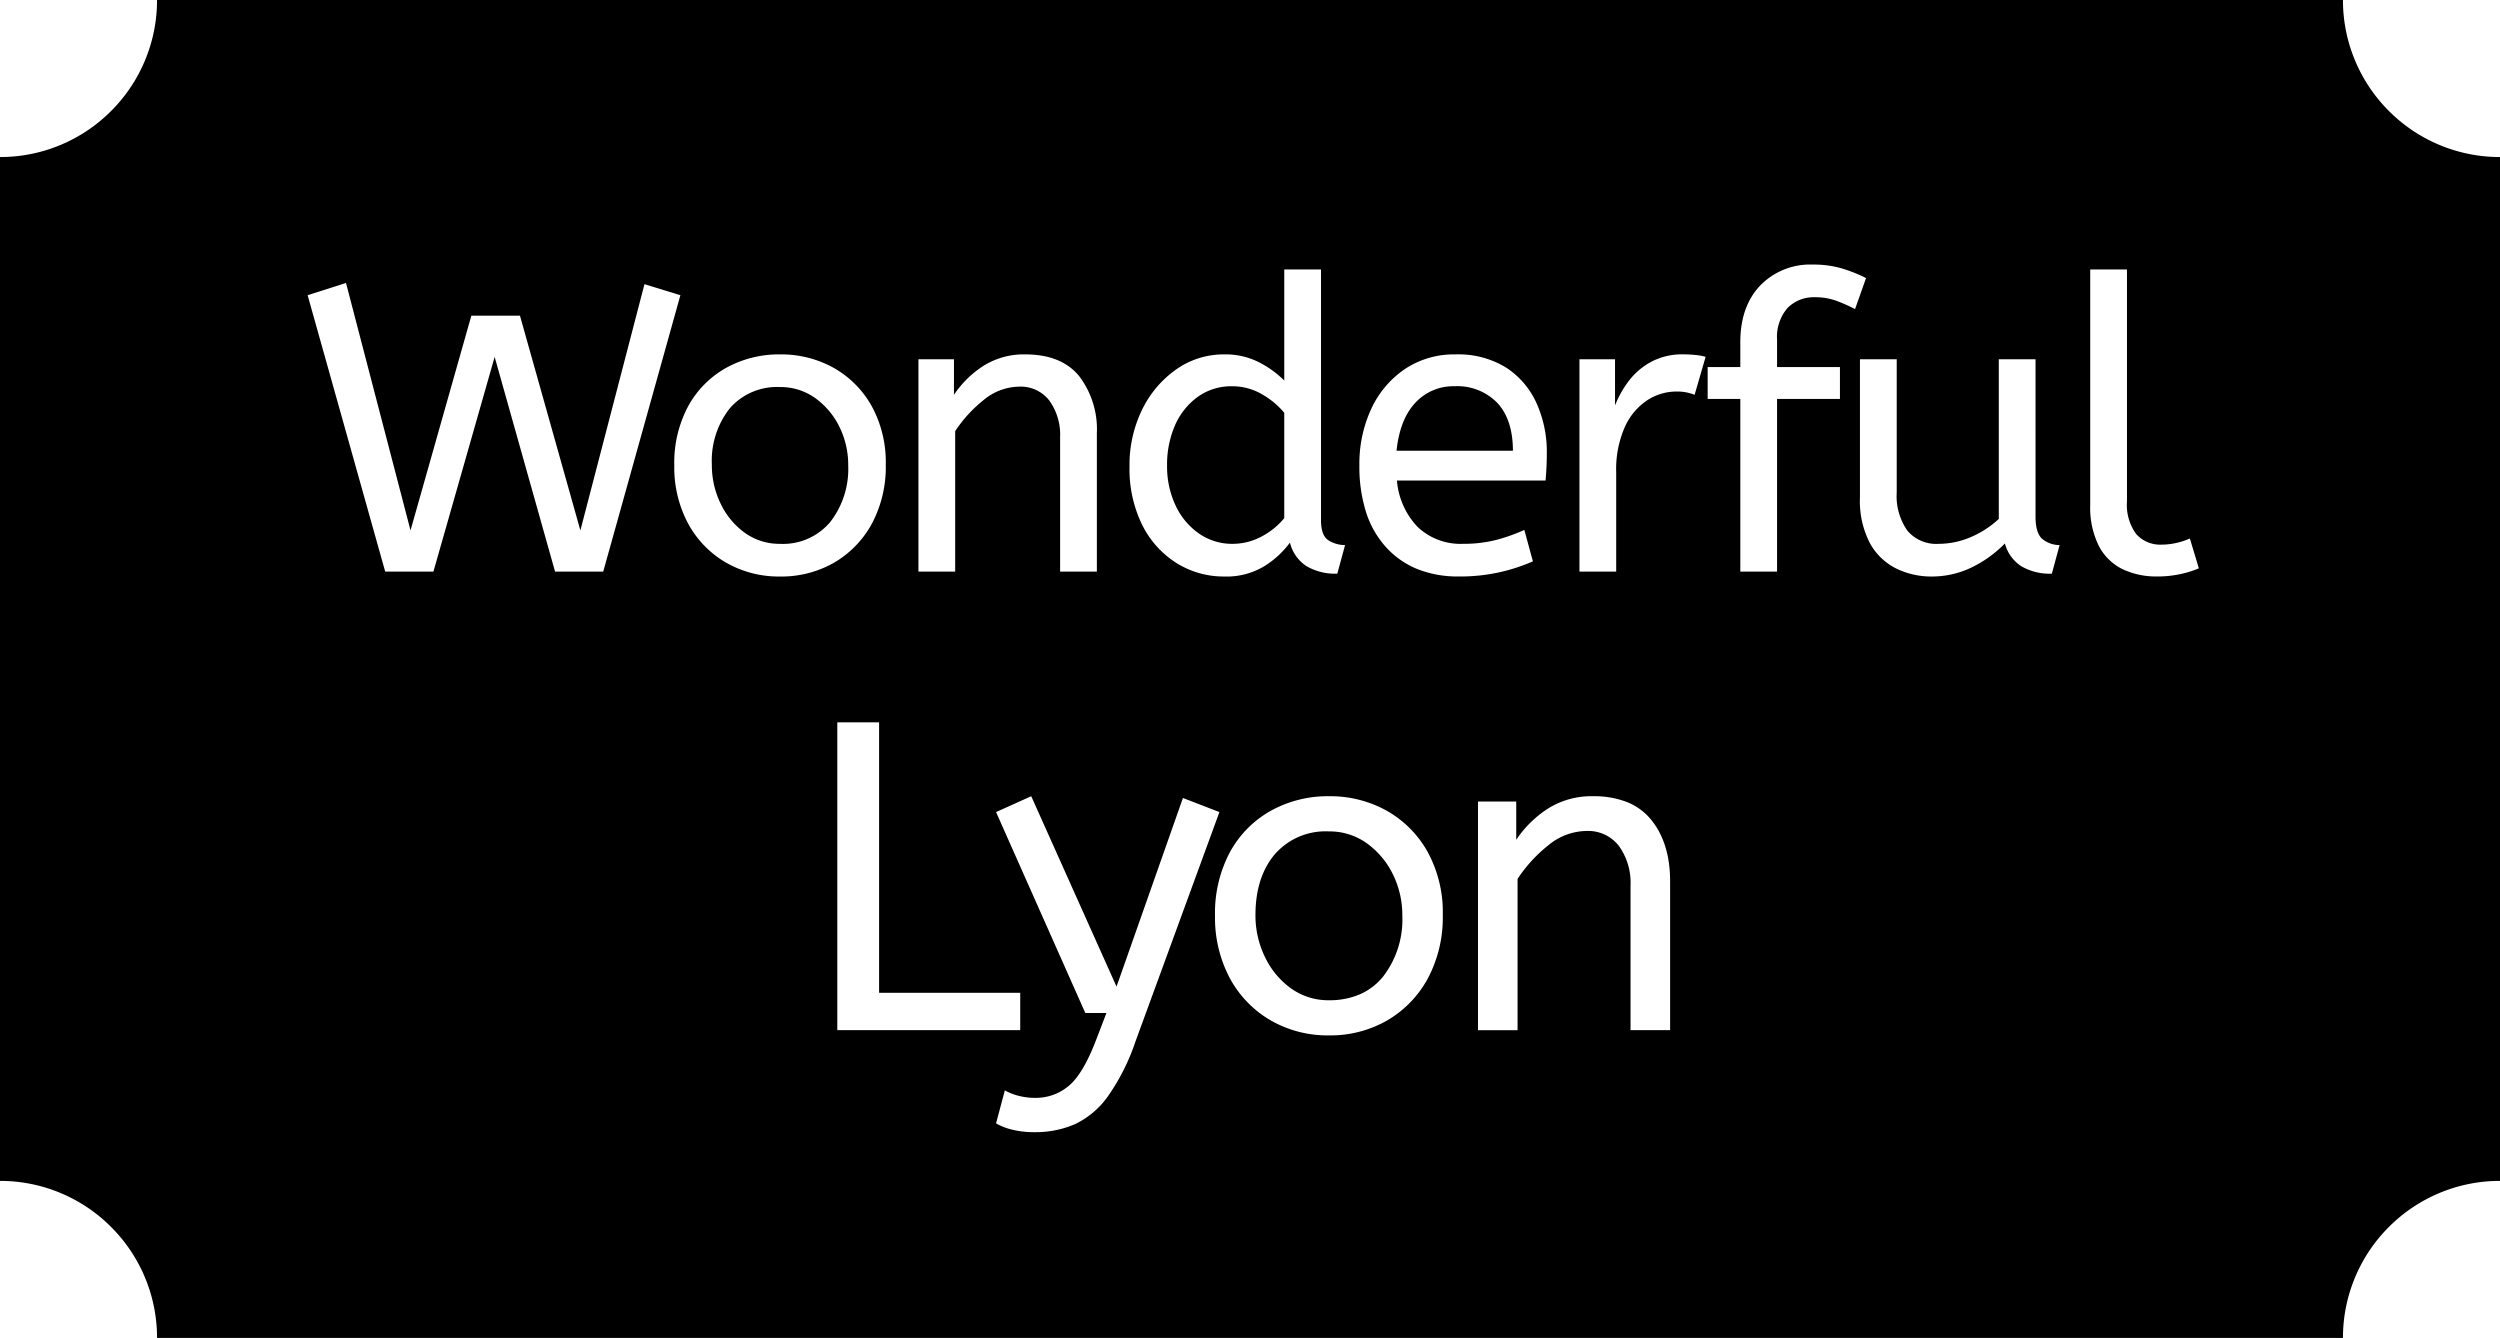 <svg xmlns="http://www.w3.org/2000/svg" width="398" height="212.999" viewBox="0 0 398 212.999">
  <path id="logo-1" d="M-1623-2156h-348a24.836,24.836,0,0,0-1.965-9.731,24.912,24.912,0,0,0-5.358-7.946,24.917,24.917,0,0,0-7.946-5.358A24.839,24.839,0,0,0-1996-2181v-163h.009a24.816,24.816,0,0,0,9.723-1.964,24.9,24.9,0,0,0,7.946-5.357,24.913,24.913,0,0,0,5.358-7.947A24.828,24.828,0,0,0-1971-2369h348a24.831,24.831,0,0,0,1.965,9.731,24.911,24.911,0,0,0,5.358,7.947,24.891,24.891,0,0,0,7.947,5.357A24.832,24.832,0,0,0-1598-2344v163h-.008a24.815,24.815,0,0,0-9.723,1.964,24.914,24.914,0,0,0-7.947,5.358,24.906,24.906,0,0,0-5.358,7.946A24.842,24.842,0,0,0-1623-2156Zm-213.029-39.41h0l-1.4,5.251a9.518,9.518,0,0,0,2.486.98,14.4,14.4,0,0,0,3.675.42,15.745,15.745,0,0,0,6.37-1.261,13.567,13.567,0,0,0,5.25-4.409,33.916,33.916,0,0,0,4.41-8.75l13.37-36.541-5.81-2.24-10.57,30.03-13.58-30.311-5.6,2.521,14.21,31.99h3.361l-1.61,4.2c-1.394,3.67-2.878,6.167-4.41,7.419a8.1,8.1,0,0,1-5.251,1.891,10.515,10.515,0,0,1-2.8-.35,8.931,8.931,0,0,1-2.1-.841Zm51.59-46.831a18.682,18.682,0,0,0-9.239,2.311,16.728,16.728,0,0,0-6.511,6.58,20.624,20.624,0,0,0-2.38,10.15,20.471,20.471,0,0,0,2.344,9.9,17.166,17.166,0,0,0,6.476,6.72,18.176,18.176,0,0,0,9.31,2.416,18.2,18.2,0,0,0,9.275-2.381,17.242,17.242,0,0,0,6.475-6.685,20.675,20.675,0,0,0,2.38-10.115,20.035,20.035,0,0,0-2.416-10.045,17.108,17.108,0,0,0-6.51-6.545A18.487,18.487,0,0,0-1784.44-2242.241Zm41.02,5.531a6.184,6.184,0,0,1,5.145,2.381,10.011,10.011,0,0,1,1.855,6.3V-2205h6.3v-23.729c0-4.041-1.025-7.338-3.046-9.8a9.448,9.448,0,0,0-3.823-2.784,14.4,14.4,0,0,0-5.381-.928,12.973,12.973,0,0,0-7.245,2,17.454,17.454,0,0,0-5,4.934v-6.089h-6.09v36.4h6.3v-24.08a22.92,22.92,0,0,1,4.9-5.356A9.691,9.691,0,0,1-1743.42-2236.711ZM-1862.7-2254v49h29.12v-5.95h-22.469V-2254Zm199.464-72.1v37.5a13.6,13.6,0,0,0,1.4,6.565,8.444,8.444,0,0,0,3.8,3.673,12.531,12.531,0,0,0,5.4,1.137,17.29,17.29,0,0,0,3.8-.391,15.809,15.809,0,0,0,2.893-.91l-1.43-4.745a11.371,11.371,0,0,1-2.048.682,10.311,10.311,0,0,1-2.438.292,5.113,5.113,0,0,1-4.063-1.689,7.838,7.838,0,0,1-1.463-5.2v-36.92Zm-36.66,14.3v21.97a14.553,14.553,0,0,0,1.625,7.377,9.766,9.766,0,0,0,4.225,4,12.8,12.8,0,0,0,5.525,1.235,14.511,14.511,0,0,0,6.435-1.463,18.862,18.862,0,0,0,5.265-3.8,6.233,6.233,0,0,0,2.584,3.608,8.954,8.954,0,0,0,4.892,1.2l1.235-4.55a4.385,4.385,0,0,1-2.633-.878c-.8-.581-1.2-1.817-1.2-3.672V-2311.8h-5.85v25.413a15.325,15.325,0,0,1-4.453,2.893,13.025,13.025,0,0,1-5.167,1.074,5.976,5.976,0,0,1-4.94-2.112,9.577,9.577,0,0,1-1.69-6.079V-2311.8Zm-64.415-.78a14.08,14.08,0,0,0-7.995,2.308,15.516,15.516,0,0,0-5.363,6.3,20.8,20.8,0,0,0-1.917,9.068,24.084,24.084,0,0,0,1.064,7.451,15.139,15.139,0,0,0,3.193,5.582,13.693,13.693,0,0,0,5.013,3.485,17.415,17.415,0,0,0,6.525,1.162,29.054,29.054,0,0,0,6.565-.683,29.516,29.516,0,0,0,5.265-1.722l-1.365-5.006a28.272,28.272,0,0,1-4.485,1.593,20.807,20.807,0,0,1-5.265.617,9.932,9.932,0,0,1-7.215-2.665,12.1,12.1,0,0,1-3.315-7.41h23.66c.129-1.427.2-2.914.2-4.421a18.869,18.869,0,0,0-1.625-7.865,13.241,13.241,0,0,0-4.842-5.687A14.516,14.516,0,0,0-1764.31-2312.58Zm-36.855,0a13.059,13.059,0,0,0-7.508,2.339,16.8,16.8,0,0,0-5.459,6.371,20.035,20.035,0,0,0-2.048,9.165,20.168,20.168,0,0,0,2.014,9.263,15.116,15.116,0,0,0,5.46,6.076,14.161,14.161,0,0,0,7.6,2.146,11.582,11.582,0,0,0,6.467-1.69,14.855,14.855,0,0,0,4-3.706,6.237,6.237,0,0,0,2.568,3.706,8.987,8.987,0,0,0,4.973,1.235l1.235-4.55a4.915,4.915,0,0,1-2.632-.748c-.8-.5-1.2-1.579-1.2-3.219V-2326.1h-5.85v17.679a16.249,16.249,0,0,0-3.8-2.793A11.773,11.773,0,0,0-1801.165-2312.58Zm-70.655,0a17.357,17.357,0,0,0-8.58,2.144,15.545,15.545,0,0,0-6.045,6.111,19.146,19.146,0,0,0-2.209,9.425,19,19,0,0,0,2.177,9.2,15.935,15.935,0,0,0,6.013,6.24,16.883,16.883,0,0,0,8.645,2.243,16.9,16.9,0,0,0,8.613-2.21,16.02,16.02,0,0,0,6.012-6.208,19.2,19.2,0,0,0,2.21-9.393,18.607,18.607,0,0,0-2.243-9.327,15.9,15.9,0,0,0-6.044-6.079A17.177,17.177,0,0,0-1871.82-2312.58Zm147.68,2.015v5.07h5.2V-2278h5.85v-27.495h10.01v-5.07h-10.01v-4.355a7.024,7.024,0,0,1,1.658-5.038,5.831,5.831,0,0,1,4.387-1.722,9.767,9.767,0,0,1,3.444.585,26.02,26.02,0,0,1,2.925,1.3l1.755-4.94a24.9,24.9,0,0,0-3.835-1.527,16.083,16.083,0,0,0-4.68-.618,11.063,11.063,0,0,0-8.32,3.316c-2.113,2.2-3.185,5.24-3.185,9.035v3.965Zm-20.41-1.235v33.8h5.85v-15.8a16.649,16.649,0,0,1,1.4-7.279,10.015,10.015,0,0,1,3.575-4.224,8.533,8.533,0,0,1,4.583-1.366,7.547,7.547,0,0,1,2.925.52l1.755-6.045a8.783,8.783,0,0,0-1.625-.293,19.507,19.507,0,0,0-1.95-.1,10.574,10.574,0,0,0-5,1.138,10.949,10.949,0,0,0-3.575,2.99,16.33,16.33,0,0,0-2.275,4v-7.345Zm-89.179,4.354a5.743,5.743,0,0,1,4.777,2.209,9.3,9.3,0,0,1,1.723,5.851V-2278h5.85v-22.036a13.955,13.955,0,0,0-2.828-9.1c-1.876-2.285-4.752-3.444-8.547-3.444a12.057,12.057,0,0,0-6.727,1.852,16.233,16.233,0,0,0-4.648,4.583v-5.655h-5.655v33.8h5.85v-22.36a21.246,21.246,0,0,1,4.55-4.973A9,9,0,0,1-1833.729-2307.445Zm-83.525-4.745v0l9.619,34.187h7.67l12.285-44-5.719-1.756-10.205,39.2-9.62-34.19h-7.736l-9.685,34.19-10.27-39.39-6.11,1.95,12.35,44H-1927l9.749-34.187Zm132.815,102.43a10.169,10.169,0,0,1-5.985-1.855,13.078,13.078,0,0,1-4.165-4.97,15.112,15.112,0,0,1-1.54-6.755c0-3.995,1.036-7.245,3.081-9.66a10.709,10.709,0,0,1,8.609-3.64,10.165,10.165,0,0,1,5.985,1.854,13.207,13.207,0,0,1,4.165,4.9,14.661,14.661,0,0,1,1.54,6.685,14.833,14.833,0,0,1-3.08,9.695,9.829,9.829,0,0,1-3.693,2.809A12.276,12.276,0,0,1-1784.44-2209.76Zm-15.359-72.66a9.208,9.208,0,0,1-5.3-1.625,11.176,11.176,0,0,1-3.737-4.454,14.6,14.6,0,0,1-1.365-6.4,15.575,15.575,0,0,1,1.267-6.4,11.049,11.049,0,0,1,3.608-4.517,9.122,9.122,0,0,1,5.459-1.689,9.3,9.3,0,0,1,4.875,1.333,12.713,12.713,0,0,1,3.445,2.893v16.77a11.774,11.774,0,0,1-3.673,2.958A9.806,9.806,0,0,1-1799.8-2282.42Zm-72.021,0a9.435,9.435,0,0,1-5.557-1.722,12.136,12.136,0,0,1-3.867-4.615,14.023,14.023,0,0,1-1.43-6.273,13.479,13.479,0,0,1,2.86-8.969,9.945,9.945,0,0,1,7.995-3.38,9.431,9.431,0,0,1,5.557,1.723,12.264,12.264,0,0,1,3.868,4.549,13.629,13.629,0,0,1,1.429,6.208,13.773,13.773,0,0,1-2.859,9A9.818,9.818,0,0,1-1871.82-2282.42Zm116.675-14.82h-18.525c.345-3.323,1.351-5.893,2.99-7.637a8.226,8.226,0,0,1,6.24-2.633,8.886,8.886,0,0,1,6.826,2.665c1.638,1.768,2.469,4.327,2.47,7.6Z" transform="translate(1996 2369)" fill="#000"/>
</svg>
